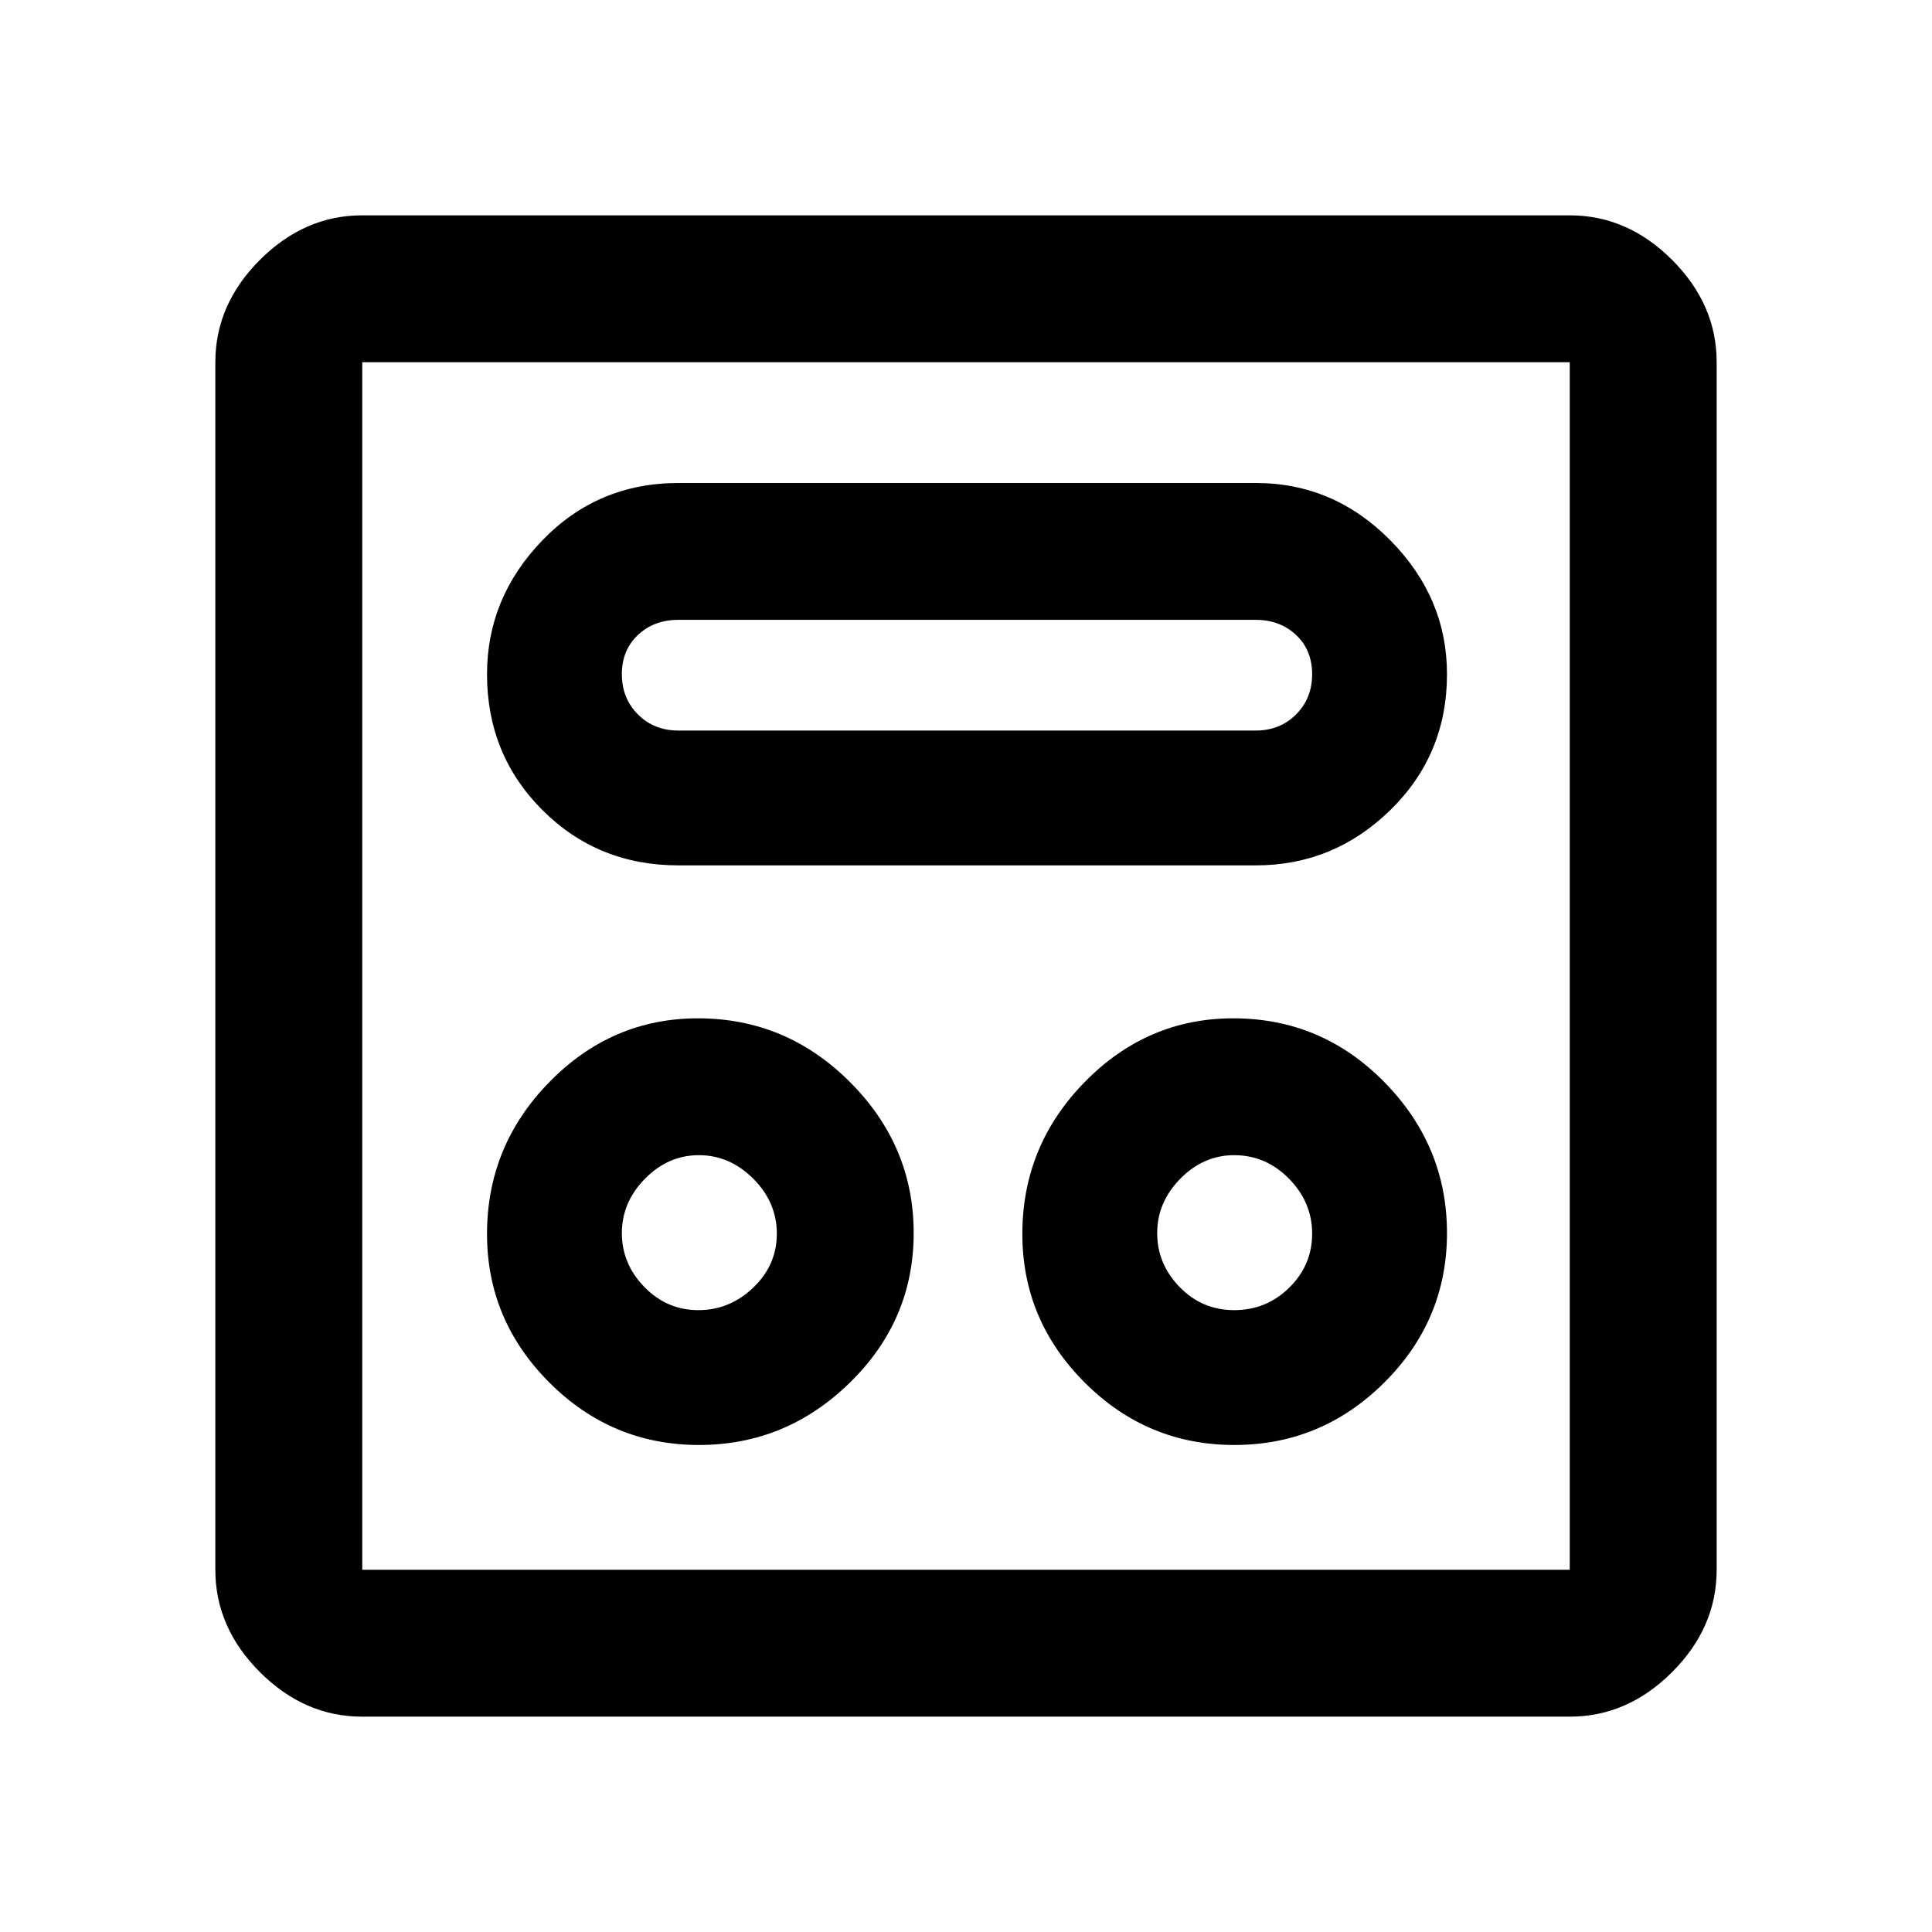 <svg xmlns="http://www.w3.org/2000/svg" height="48" viewBox="0 -960 960 960" width="48"><path d="M347.32-242q43.32 0 75-31T454-347.32q0-43.32-31.64-75Q390.71-454 346.82-454 304-454 273-422.36q-31 31.65-31 75.54Q242-304 273-273q31 31 74.32 31Zm266 0q43.32 0 74.5-31T719-347.32q0-43.32-31.14-75Q656.71-454 612.82-454 570-454 539-422.36q-31 31.65-31 75.54Q508-304 539-273q31 31 74.32 31ZM347-309q-15.6 0-26.8-11.49-11.2-11.48-11.2-26.8 0-15.31 11.49-27.01 11.48-11.7 26.8-11.7 15.31 0 27.01 11.7Q386-362.6 386-347q0 15.6-11.7 26.8Q362.6-309 347-309Zm266.29 0q-16 0-27.15-11.49Q575-331.97 575-347.29q0-15.31 11.49-27.01 11.48-11.7 26.8-11.7 15.71 0 27.21 11.7T652-347q0 15.6-11.36 26.8-11.35 11.2-27.35 11.2ZM337.13-530H624q38.74 0 66.87-27.5Q719-585 719-625q0-38-28.13-66.5T624-720H337.13q-40.13 0-67.63 28.5Q242-663 242-625q0 40 27.5 67.5t67.63 27.5Zm-.13-67q-12 0-20-8t-8-20q0-12 8-19.5t20-7.5h287q12 0 20 7.5t8 19.5q0 12-8 20t-20 8H337ZM180-107q-28.73 0-50.86-22.14Q107-151.27 107-180v-600q0-28.72 22.14-50.86Q151.27-853 180-853h600q28.72 0 50.86 22.14T853-780v600q0 28.73-22.14 50.86Q808.72-107 780-107H180Zm0-73h600v-600H180v600Zm0-600v600-600Z"/></svg>